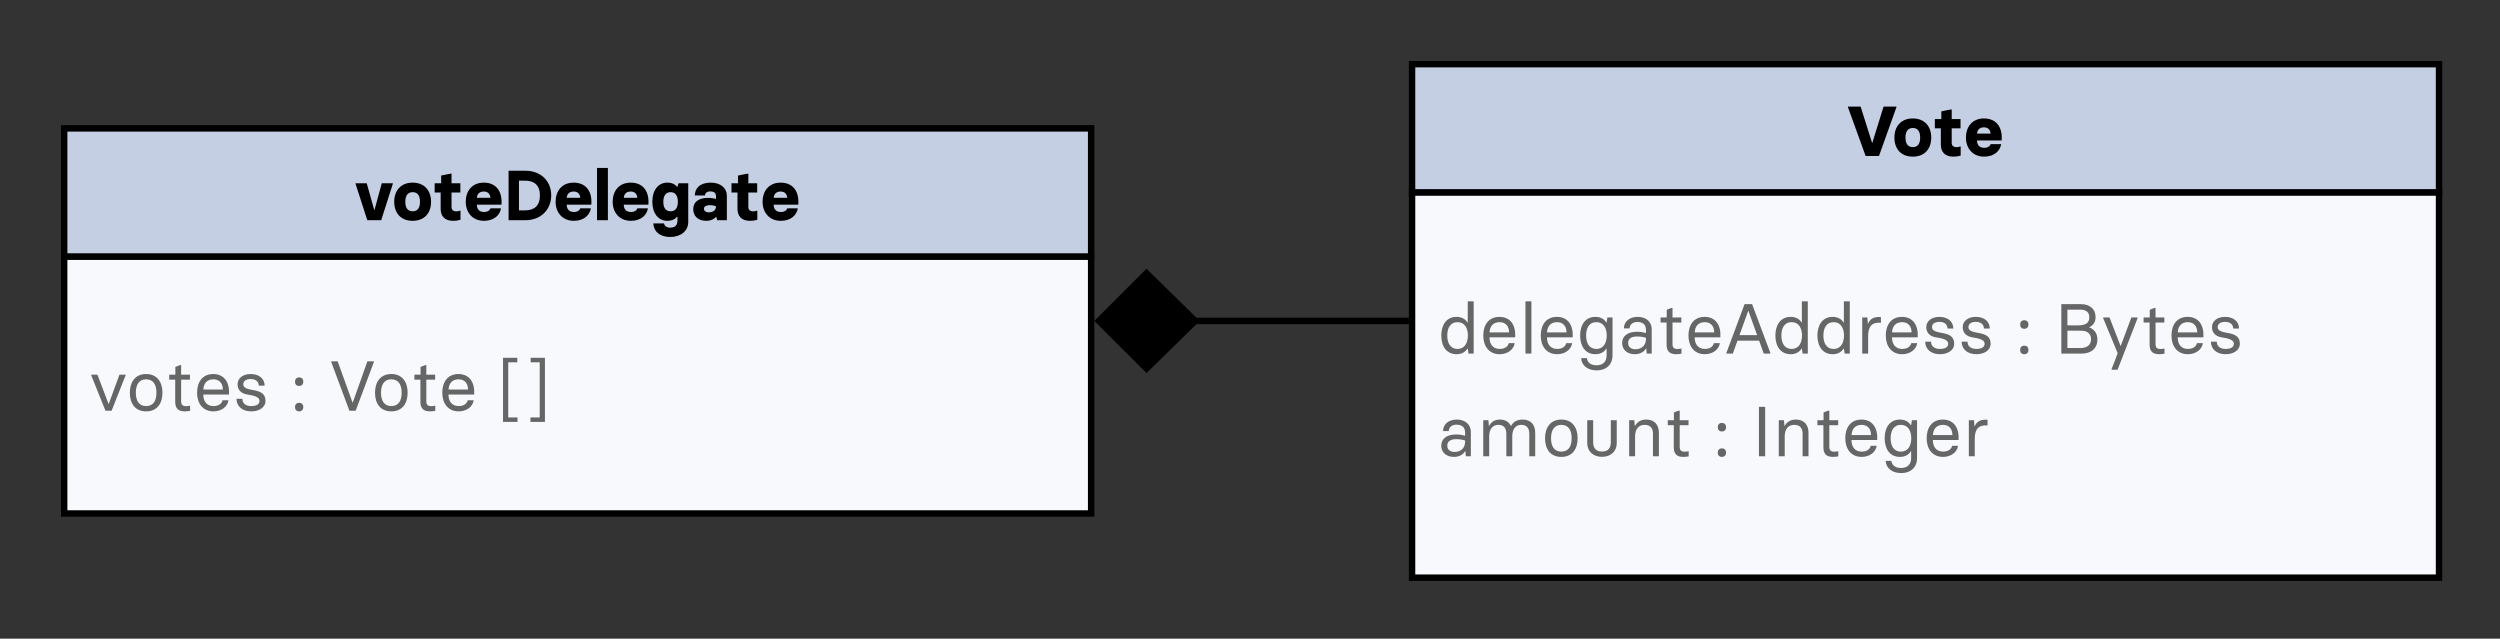 <svg xmlns="http://www.w3.org/2000/svg" xmlns:xlink="http://www.w3.org/1999/xlink" xmlns:lucid="lucid" width="779" height="199"><rect width="100%" height="100%" fill="#333333" stroke="none"/><g transform="translate(0 0)" lucid:page-tab-id="0_0"><path d="M20 40h320v40H20z" stroke="#000" stroke-width="2" fill="#c5cfe4"/><use xlink:href="#a" transform="matrix(1,0,0,1,20,40) translate(90.578 28.611)"/><path d="M20 80h320v80H20z" stroke="#000" stroke-width="2" fill="#f7f9fd"/><use xlink:href="#b" transform="matrix(1,0,0,1,25,85) translate(3 42.986)"/><use xlink:href="#c" transform="matrix(1,0,0,1,25,85) translate(65.6 42.986)"/><use xlink:href="#d" transform="matrix(1,0,0,1,25,85) translate(77.556 42.986)"/><use xlink:href="#e" transform="matrix(1,0,0,1,25,85) translate(130.644 42.986)"/><path d="M371.75 100H439" stroke="#000" stroke-width="2" fill="none"/><path d="M342.4 100l14.86-14.85L372.4 100l-15.14 14.85z" stroke="#000" stroke-width="2"/><path d="M438.97 100H440" stroke="#000" stroke-width="2" fill="none"/><path d="M440 20h320v40H440z" stroke="#000" stroke-width="2" fill="#c5cfe4"/><use xlink:href="#f" transform="matrix(1,0,0,1,440,20) translate(135.611 28.611)"/><path d="M440 60h320v120H440z" stroke="#000" stroke-width="2" fill="#f7f9fd"/><g><use xlink:href="#g" transform="matrix(1,0,0,1,445,65) translate(3 45.174)"/><use xlink:href="#c" transform="matrix(1,0,0,1,445,65) translate(183.156 45.174)"/><use xlink:href="#h" transform="matrix(1,0,0,1,445,65) translate(195.111 45.174)"/><use xlink:href="#i" transform="matrix(1,0,0,1,445,65) translate(3 77.174)"/><use xlink:href="#c" transform="matrix(1,0,0,1,445,65) translate(88.933 77.174)"/><use xlink:href="#j" transform="matrix(1,0,0,1,445,65) translate(100.889 77.174)"/></g><defs><path d="M176 0L10-513v-10h158l106 378h4l103-378h156v10L373 0H176" id="k"/><path d="M286 9C116 9 25-104 25-261s93-271 261-271 261 114 261 271C547-105 456 9 286 9zm0-135c64 0 104-40 104-135s-40-136-104-136-104 42-104 136c0 95 41 135 104 135" id="l"/><path d="M280 9C159 9 105-63 105-158v-234H20v-131h92v-109c50-9 95-22 147-28v137h125v131H259v197c-7 71 62 81 117 61h10V-6C370 0 329 9 280 9" id="m"/><path d="M284 9C119 9 25-111 25-261c0-148 86-271 256-271 180 0 265 131 250 312H182c1 61 32 104 102 104 57 0 82-28 91-52h149C510-74 427 9 284 9zM183-317h191c-3-50-32-89-93-89-66 0-95 39-98 89" id="n"/><path d="M70 0v-700h242c209 0 362 140 362 350C674-155 531 0 312 0H70zm147-139h86c131 0 211-65 211-211 0-145-80-210-211-210h-86v421" id="o"/><path d="M50 0v-740h154V0H50" id="p"/><path d="M278 238C137 238 43 163 40 45h151c4 35 39 61 87 61 101-2 108-62 102-156h-4C351-20 311 9 237 9 105 9 25-105 25-261c0-157 80-271 212-271 74 0 114 29 139 59h4l16-50h138V25c0 131-110 213-256 213zm6-364c78 0 103-62 103-135s-27-136-103-136-103 63-103 136 25 135 103 135" id="q"/><path d="M208 9C90 9 25-62 25-155c0-97 66-161 210-161 39 0 91 8 112 15 4-67-3-104-80-107-48 0-76 26-76 58H47c0-98 71-182 225-182 143 0 229 79 229 188V0H363l-11-47h-4C319-14 273 9 208 9zm39-120c65-1 102-37 100-85-54-26-171-27-170 33 0 30 24 52 70 52" id="r"/><g id="a"><use transform="matrix(0.022,0,0,0.022,0,0)" xlink:href="#k"/><use transform="matrix(0.022,0,0,0.022,11.711,0)" xlink:href="#l"/><use transform="matrix(0.022,0,0,0.022,24.422,0)" xlink:href="#m"/><use transform="matrix(0.022,0,0,0.022,34,0)" xlink:href="#n"/><use transform="matrix(0.022,0,0,0.022,46.356,0)" xlink:href="#o"/><use transform="matrix(0.022,0,0,0.022,62,0)" xlink:href="#n"/><use transform="matrix(0.022,0,0,0.022,74.356,0)" xlink:href="#p"/><use transform="matrix(0.022,0,0,0.022,79.778,0)" xlink:href="#n"/><use transform="matrix(0.022,0,0,0.022,92.133,0)" xlink:href="#q"/><use transform="matrix(0.022,0,0,0.022,104.889,0)" xlink:href="#r"/><use transform="matrix(0.022,0,0,0.022,116.911,0)" xlink:href="#m"/><use transform="matrix(0.022,0,0,0.022,126.489,0)" xlink:href="#n"/></g><path fill="#666" d="M221 0L20-501v-10h87L264-98h4l151-413h87v10L308 0h-87" id="s"/><path fill="#666" d="M281 9C121 9 50-108 50-255s73-265 231-265 231 118 231 265C512-109 441 9 281 9zm0-75c104 0 146-79 146-189s-42-190-146-190-146 81-146 190c0 110 43 189 146 189" id="t"/><path fill="#666" d="M260 9C159 9 125-43 125-128v-312H40v-71h87v-109c28-9 49-24 82-28v137h125v71H209v305c0 49 21 70 67 70 30 1 39-6 60-6V1c-16 4-44 8-76 8" id="u"/><path fill="#666" d="M282 9C131 9 50-105 50-255c0-148 73-265 231-265 158 2 232 123 221 290H138c0 97 49 164 144 164 67 0 115-28 129-82h84C481-54 391 9 282 9zM139-300h276c0-81-43-145-134-145-96 0-139 65-142 145" id="v"/><path fill="#666" d="M259 9C138 9 53-57 50-169h84c0 68 52 103 125 103 72 0 117-24 117-73 0-69-115-80-180-92-84-16-130-68-130-143 0-85 73-146 186-146 115 0 197 63 197 165h-82c-3-65-51-94-115-94-62 0-105 25-105 75 0 68 106 73 169 87 96 21 145 60 145 148C461-45 369 9 259 9" id="w"/><g id="b"><use transform="matrix(0.022,0,0,0.022,0,0)" xlink:href="#s"/><use transform="matrix(0.022,0,0,0.022,11.356,0)" xlink:href="#t"/><use transform="matrix(0.022,0,0,0.022,23.844,0)" xlink:href="#u"/><use transform="matrix(0.022,0,0,0.022,32.311,0)" xlink:href="#v"/><use transform="matrix(0.022,0,0,0.022,44.578,0)" xlink:href="#w"/></g><path fill="#666" d="M119-351c-39 0-59-25-59-61 0-35 20-60 59-60 38 0 59 25 59 60 0 36-21 61-59 61zm0 360C80 9 60-16 60-52c0-35 20-60 59-60 38 0 59 25 59 60 0 36-21 61-59 61" id="x"/><use transform="matrix(0.022,0,0,0.022,0,0)" xlink:href="#x" id="c"/><path fill="#666" d="M287 0L30-690v-10h91l210 583h4l207-583h92v10L376 0h-89" id="y"/><g id="d"><use transform="matrix(0.022,0,0,0.022,0,0)" xlink:href="#y"/><use transform="matrix(0.022,0,0,0.022,13.2,0)" xlink:href="#t"/><use transform="matrix(0.022,0,0,0.022,25.689,0)" xlink:href="#u"/><use transform="matrix(0.022,0,0,0.022,34.156,0)" xlink:href="#v"/></g><path fill="#666" d="M50 158v-908h202v64H124V95h131v63H50" id="z"/><path fill="#666" d="M90 158V95h131v-781H93v-64h202v908H90" id="A"/><g id="e"><use transform="matrix(0.022,0,0,0.022,0,0)" xlink:href="#z"/><use transform="matrix(0.022,0,0,0.022,7.667,0)" xlink:href="#A"/></g><path d="M260 0L10-690v-10h179l162 513h4l159-513h182v10L449 0H260" id="B"/><g id="f"><use transform="matrix(0.022,0,0,0.022,0,0)" xlink:href="#B"/><use transform="matrix(0.022,0,0,0.022,14.133,0)" xlink:href="#l"/><use transform="matrix(0.022,0,0,0.022,26.844,0)" xlink:href="#m"/><use transform="matrix(0.022,0,0,0.022,36.422,0)" xlink:href="#n"/></g><path fill="#666" d="M267 9C133 9 51-91 50-256c1-151 73-264 217-264 76 0 127 35 154 80h4v-300h84V0h-73l-11-71h-4C394-26 343 9 267 9zm14-75c102 0 146-88 146-190 0-101-44-189-146-189-106 0-146 87-146 189 0 103 40 190 146 190" id="C"/><path fill="#666" d="M90 0v-740h84V0H90" id="D"/><path fill="#666" d="M283 238C152 238 68 163 65 65h81c4 49 43 101 137 101 98 0 142-61 142-138v-99h-4C394-26 343 9 267 9 123 9 51-104 50-255c1-165 83-265 217-265 76 0 127 35 154 80h4l11-71h73V30c0 117-80 208-226 208zm-2-304c102 0 146-88 146-189 0-102-44-190-146-190-106 0-146 87-146 190 0 102 40 189 146 189" id="E"/><path fill="#666" d="M228 9C117 9 50-60 50-149c0-86 61-160 211-160 54 0 94 9 126 18 7-94-13-152-118-157-75 0-112 42-113 91H75c0-98 82-163 194-163 131 0 200 79 200 176V0h-71l-6-72h-4C357-20 300 9 228 9zm15-70c96-3 152-69 144-163-42-13-81-18-126-18-83 0-126 32-126 92 0 51 34 89 108 89" id="F"/><path fill="#666" d="M394-700L652-10V0h-93l-66-183H187L121 0H30v-10l257-690h107zM215-261h250L342-603h-4" id="G"/><path fill="#666" d="M90 0v-511h73l7 86h4c28-71 87-100 181-92v81c-128-12-181 52-181 188V0H90" id="H"/><g id="g"><use transform="matrix(0.022,0,0,0.022,0,0)" xlink:href="#C"/><use transform="matrix(0.022,0,0,0.022,13.089,0)" xlink:href="#v"/><use transform="matrix(0.022,0,0,0.022,25.356,0)" xlink:href="#D"/><use transform="matrix(0.022,0,0,0.022,31,0)" xlink:href="#v"/><use transform="matrix(0.022,0,0,0.022,43.267,0)" xlink:href="#E"/><use transform="matrix(0.022,0,0,0.022,56.356,0)" xlink:href="#F"/><use transform="matrix(0.022,0,0,0.022,68.556,0)" xlink:href="#u"/><use transform="matrix(0.022,0,0,0.022,77.022,0)" xlink:href="#v"/><use transform="matrix(0.022,0,0,0.022,89.289,0)" xlink:href="#G"/><use transform="matrix(0.022,0,0,0.022,104.111,0)" xlink:href="#C"/><use transform="matrix(0.022,0,0,0.022,117.2,0)" xlink:href="#C"/><use transform="matrix(0.022,0,0,0.022,130.289,0)" xlink:href="#H"/><use transform="matrix(0.022,0,0,0.022,138.511,0)" xlink:href="#v"/><use transform="matrix(0.022,0,0,0.022,150.778,0)" xlink:href="#w"/><use transform="matrix(0.022,0,0,0.022,162.133,0)" xlink:href="#w"/></g><path fill="#666" d="M100 0v-700h281c118 0 204 67 204 182 0 76-36 120-88 143v4c54 22 114 70 114 169C611-74 525 0 388 0H100zm86-400c139-3 315 31 310-118 0-66-45-104-125-104H186v222zm0 321h192c83 0 143-43 143-123 0-82-54-122-143-122H186v245" id="I"/><path fill="#666" d="M139 229v-10c28-75 61-150 86-225L20-501v-10h90l155 401h4l150-401h88v10L224 229h-85" id="J"/><g id="h"><use transform="matrix(0.022,0,0,0.022,0,0)" xlink:href="#I"/><use transform="matrix(0.022,0,0,0.022,14.8,0)" xlink:href="#J"/><use transform="matrix(0.022,0,0,0.022,26.956,0)" xlink:href="#u"/><use transform="matrix(0.022,0,0,0.022,35.422,0)" xlink:href="#v"/><use transform="matrix(0.022,0,0,0.022,47.689,0)" xlink:href="#w"/></g><path fill="#666" d="M650-520c113 0 176 73 176 188V0h-84v-319c0-78-35-126-113-126-80 0-128 60-128 163V0h-84v-319c0-78-35-126-113-126-80 0-130 60-130 163V0H90v-511h73l7 80h4c27-52 74-89 153-89 74 0 127 33 154 89h4c27-52 79-89 165-89" id="K"/><path fill="#666" d="M414-511h84v325C498-69 413 8 289 8S80-69 80-186v-325h84v311c0 81 36 133 125 133s125-52 125-133v-311" id="L"/><path fill="#666" d="M90 0v-511h73l7 80h4c27-52 79-89 158-89 113 0 179 71 179 188V0h-84v-319c0-80-37-126-118-126-85 0-135 60-135 163V0H90" id="M"/><g id="i"><use transform="matrix(0.022,0,0,0.022,0,0)" xlink:href="#F"/><use transform="matrix(0.022,0,0,0.022,12.2,0)" xlink:href="#K"/><use transform="matrix(0.022,0,0,0.022,32.333,0)" xlink:href="#t"/><use transform="matrix(0.022,0,0,0.022,44.822,0)" xlink:href="#L"/><use transform="matrix(0.022,0,0,0.022,57.667,0)" xlink:href="#M"/><use transform="matrix(0.022,0,0,0.022,70.8,0)" xlink:href="#u"/></g><path fill="#666" d="M100 0v-700h88V0h-88" id="N"/><g id="j"><use transform="matrix(0.022,0,0,0.022,0,0)" xlink:href="#N"/><use transform="matrix(0.022,0,0,0.022,6.4,0)" xlink:href="#M"/><use transform="matrix(0.022,0,0,0.022,19.533,0)" xlink:href="#u"/><use transform="matrix(0.022,0,0,0.022,28,0)" xlink:href="#v"/><use transform="matrix(0.022,0,0,0.022,40.267,0)" xlink:href="#E"/><use transform="matrix(0.022,0,0,0.022,53.356,0)" xlink:href="#v"/><use transform="matrix(0.022,0,0,0.022,65.622,0)" xlink:href="#H"/></g></defs></g></svg>